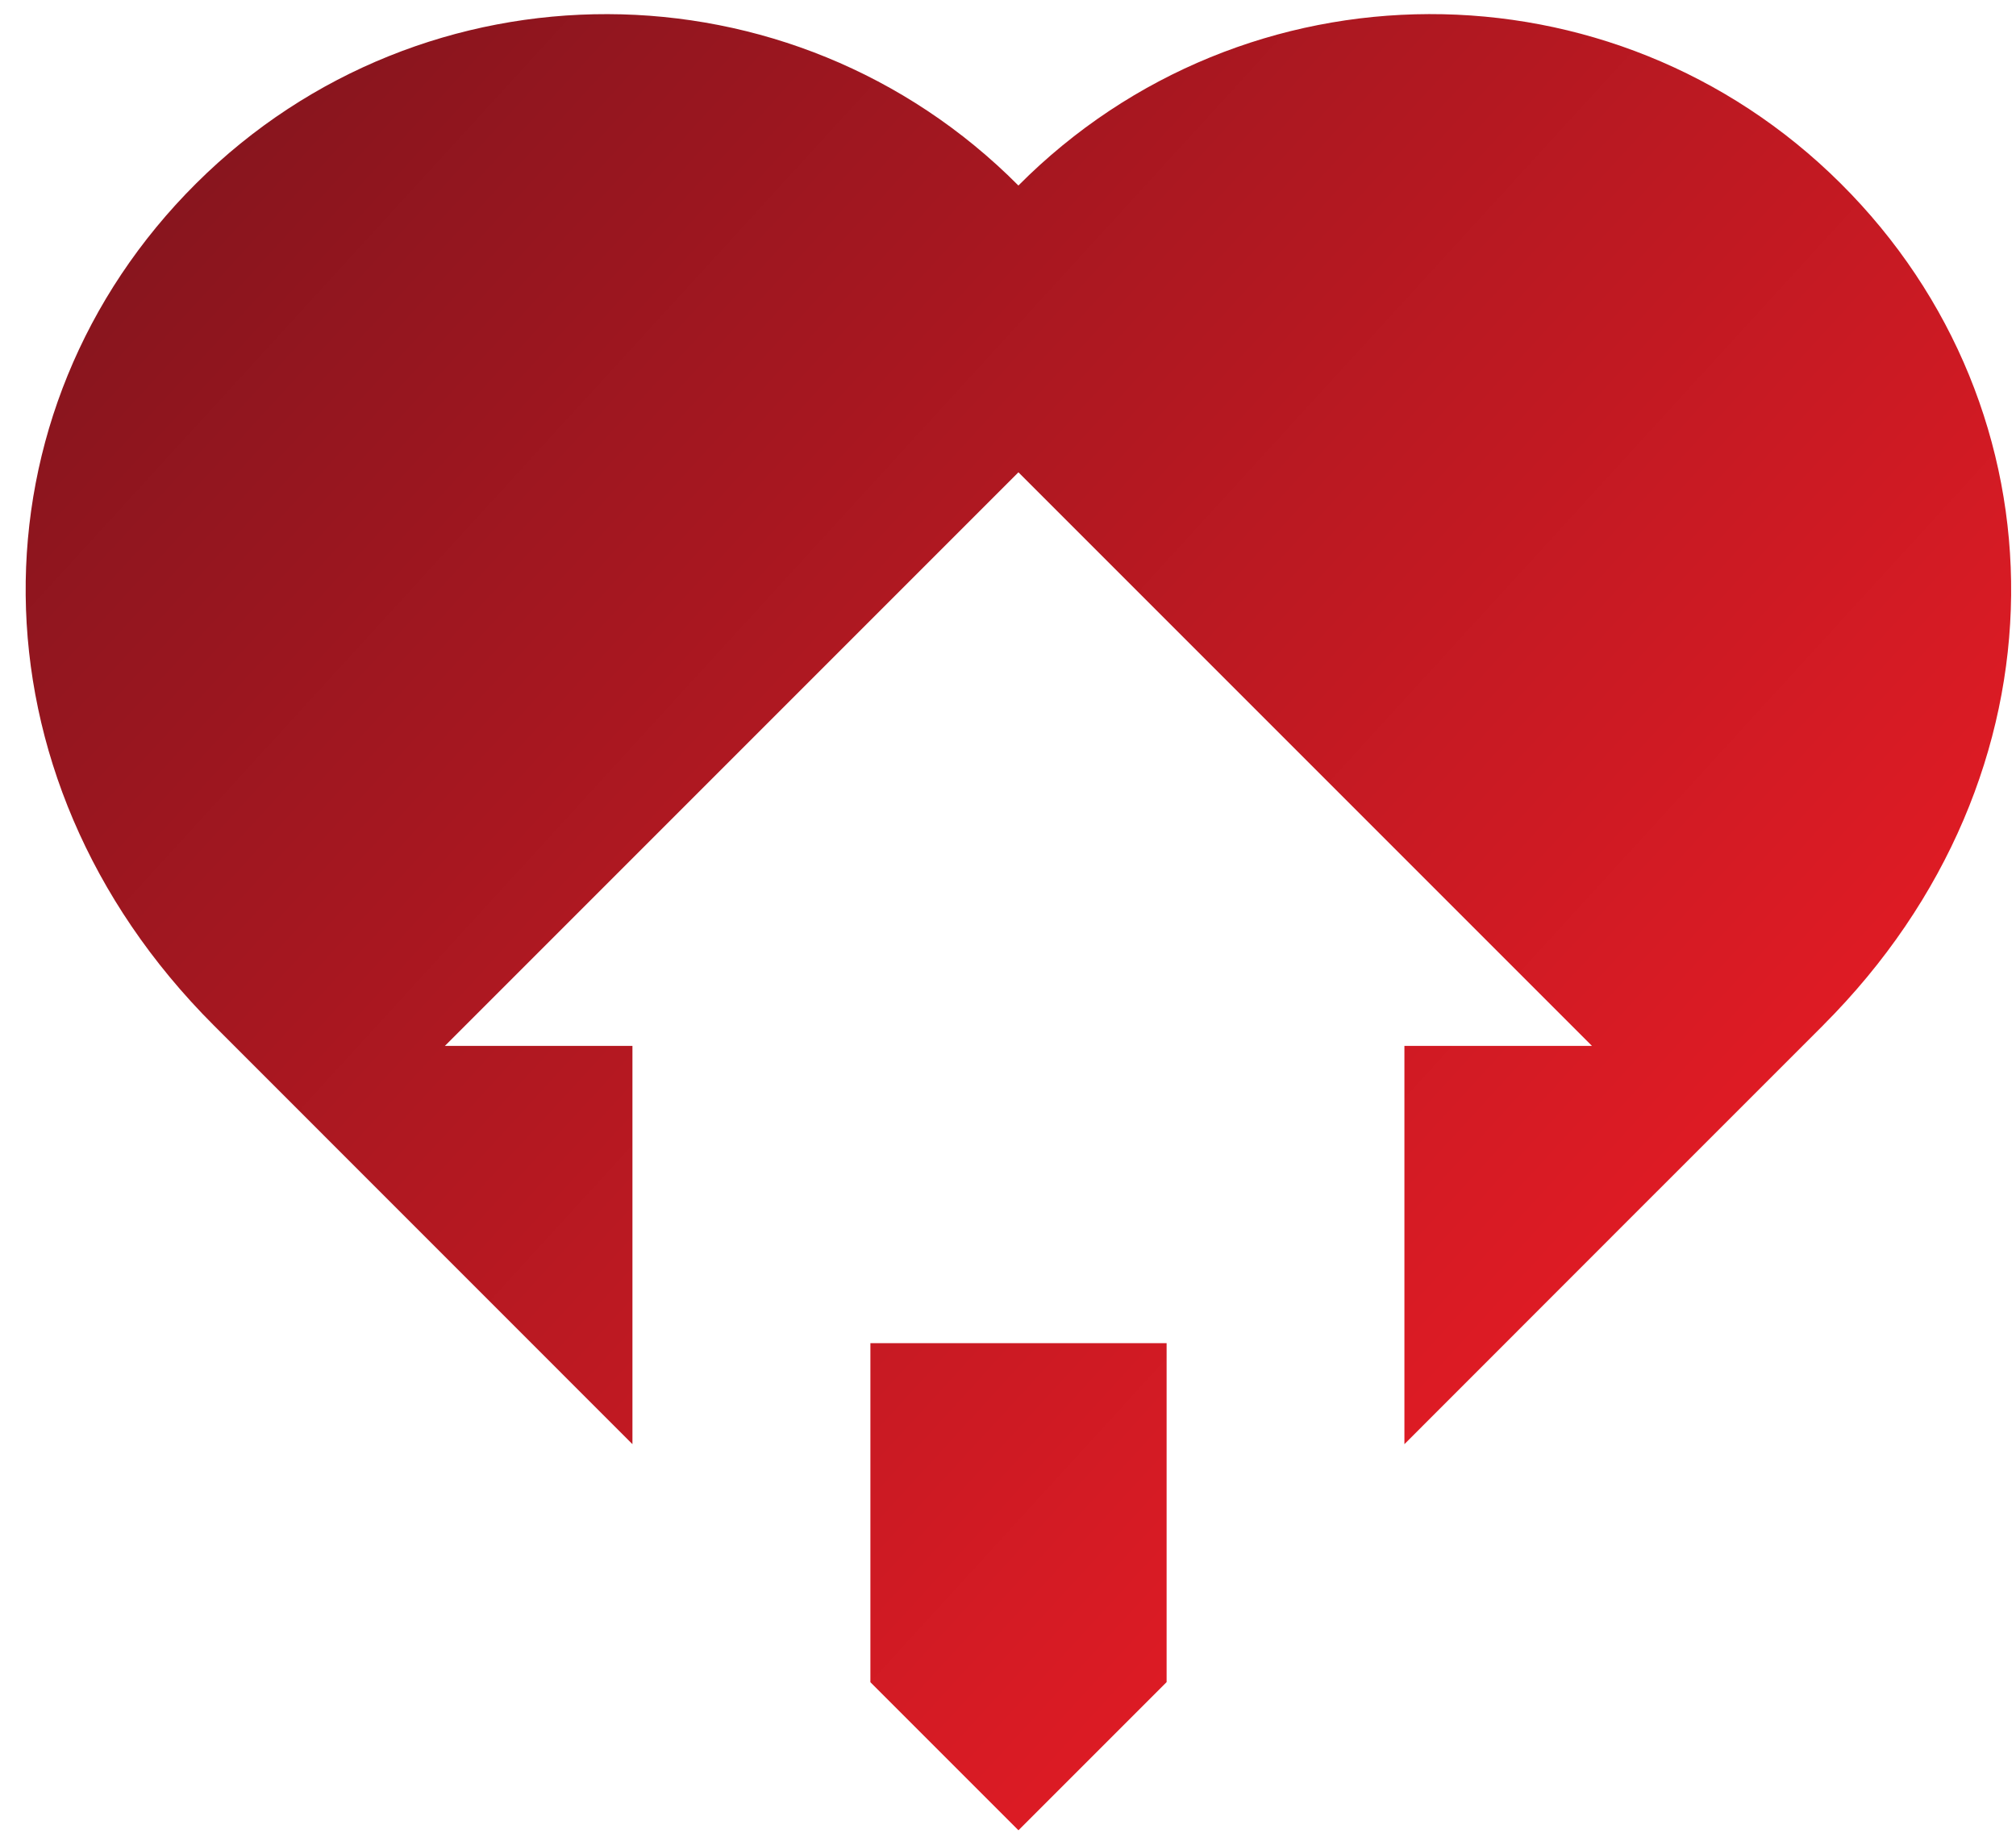 <?xml version="1.0" encoding="utf-8"?>
<svg xmlns="http://www.w3.org/2000/svg" viewBox="0 0 104 95">
  <desc>Created with Fabric.js 3.6.3</desc>
  <g transform="matrix(1.236, 0, 0, 1.236, 52.538, 47.568)">
    <linearGradient id="SVGID_42675" gradientUnits="userSpaceOnUse" gradientTransform="matrix(1 0 0 1 8.342 14.608)" x1="0" y1="0" x2="82.87" y2="75.795">
      <stop offset="0" style="stop-color:rgb(125,20,29);stop-opacity: 1"/>
      <stop offset="1" style="stop-color:rgb(255,30,39);stop-opacity: 1"/>
    </linearGradient>
    <path style="stroke: none; stroke-width: 0; stroke-dasharray: none; stroke-linecap: butt; stroke-dashoffset: 0; stroke-linejoin: miter; stroke-miterlimit: 4; fill: url(#SVGID_42675); fill-rule: nonzero; opacity: 1;" transform=" translate(-49.777, -52.505)" d="m 83.367 56.805 c -5.113 5.109 -11.566 11.566 -17.48 17.484 v -16.621 h 7.828 l -23.938 -23.938 l -23.938 23.938 h 7.828 v 16.621 c -5.914 -5.918 -12.371 -12.371 -17.48 -17.484 c -10.449 -10.449 -10.227 -25.684 -0.727 -35.133 c 9.5 -9.453 24.867 -9.41 34.316 0.09 c 9.453 -9.504 24.816 -9.543 34.316 -0.09 c 9.5 9.449 9.723 24.684 -0.727 35.133 z m -39.773 27.414 c 2.988 2.988 5.234 5.238 6.184 6.184 c 0.949 -0.949 3.195 -3.195 6.184 -6.184 v -14.145 h -12.363 v 14.145 z" stroke-linecap="round"/>
  </g>
  <g transform="matrix(1, 0, 0, 1, 317.207, 133.304)" style="">
    <path fill="#545454" opacity="1" d=""/>
  </g>
</svg>